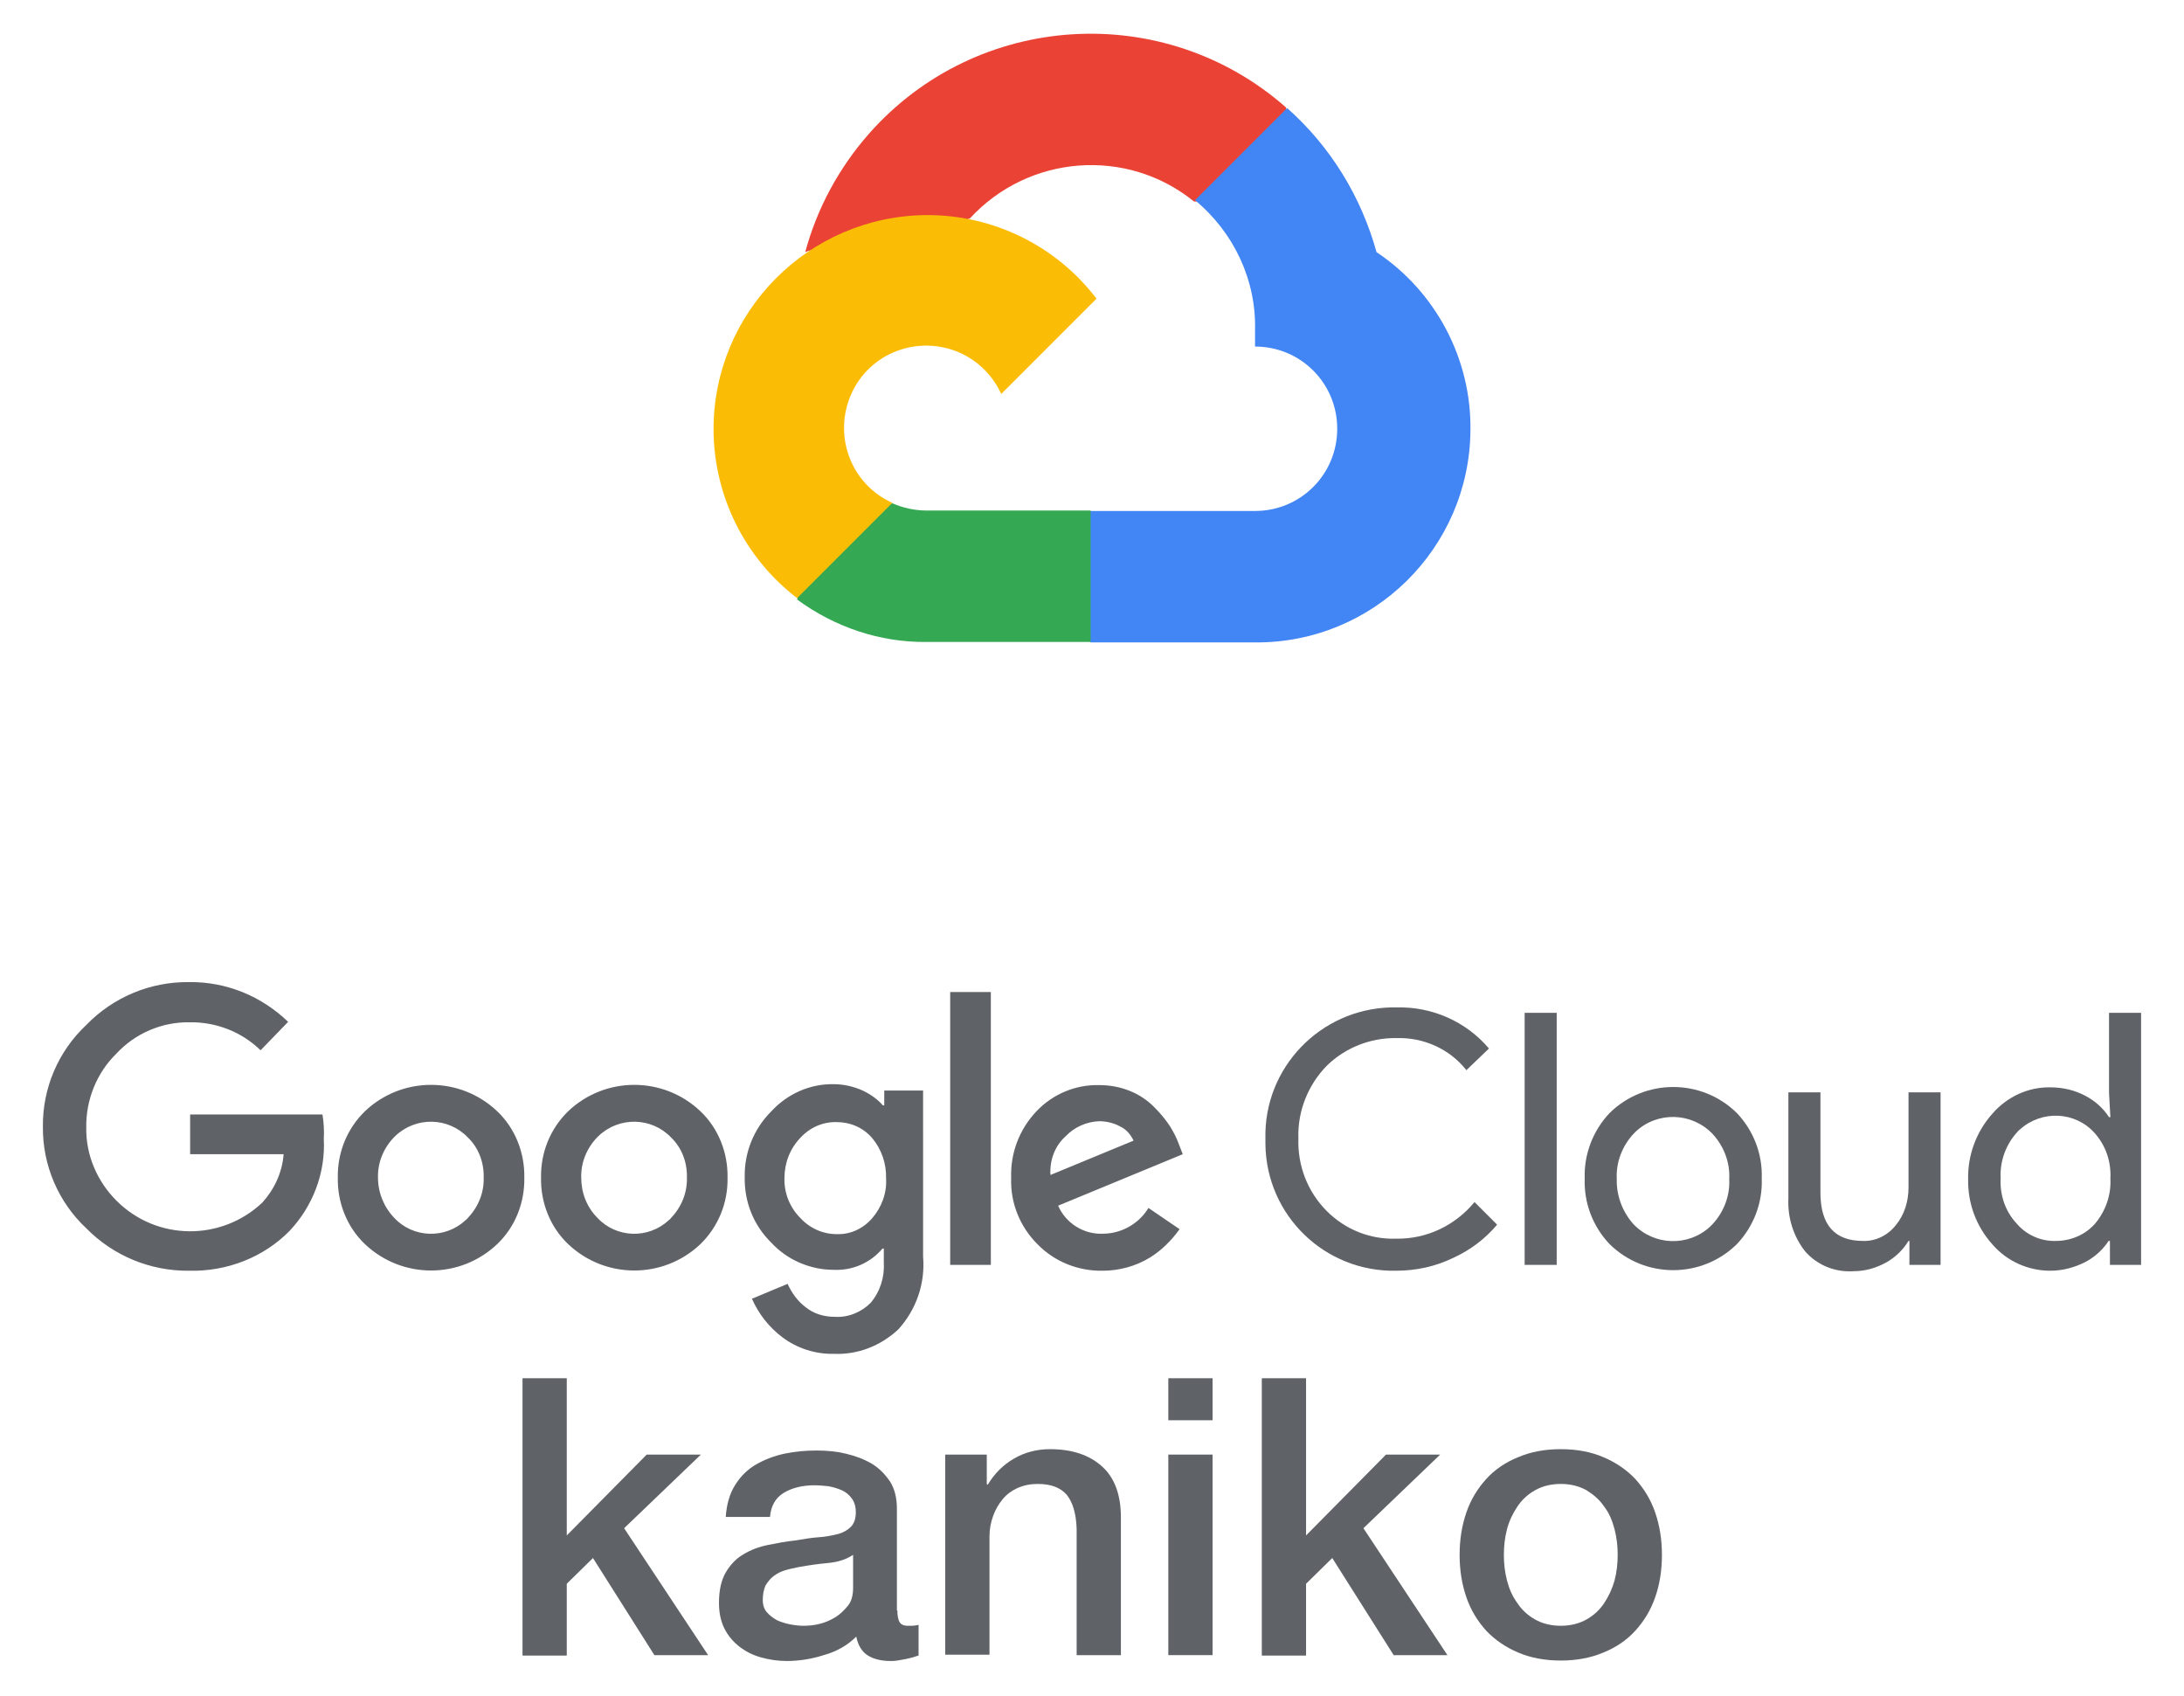 <?xml version="1.0" encoding="utf-8"?>
<!-- Generator: Adobe Illustrator 21.1.0, SVG Export Plug-In . SVG Version: 6.00 Build 0)  -->
<svg version="1.1" id="Layer_1" xmlns="http://www.w3.org/2000/svg" xmlns:xlink="http://www.w3.org/1999/xlink" x="0px" y="0px"
	 viewBox="-5.3 -0.22 483.6 375.44" style="enable-background:new 0 0 472 375;" xml:space="preserve">
<style type="text/css">
	.st0{fill:#EA4335;}
	.st1{fill:#4285F4;}
	.st2{fill:#34A853;}
	.st3{fill:#FBBC05;}
	.st4{fill:#5F6368;}
</style>
<g>
	<g id="Layer_3">
		<path class="st0" d="M259.1,44.4h5.1l14.6-14.6l0.7-6.2C252.4-0.3,211,2.3,187.1,29.4c-6.6,7.5-11.5,16.5-14.1,26.2
			c1.6-0.7,3.4-0.8,5.1-0.3l29.1-4.8c0,0,1.5-2.5,2.2-2.3C222.4,34,244.2,32.3,259.1,44.4L259.1,44.4L259.1,44.4z"/>
		<path class="st1" d="M299.5,55.6c-3.4-12.3-10.2-23.4-19.8-31.9l-20.4,20.4c8.6,7.1,13.6,17.7,13.3,28.8v3.6
			c10.1,0,18.2,8.1,18.2,18.2s-8.1,18.2-18.2,18.2h-36.4l-3.6,3.7v21.8l3.6,3.6h36.4c26.1,0.2,47.5-20.8,47.7-47
			C320.5,79.3,312.7,64.4,299.5,55.6z"/>
		<path class="st2" d="M199.8,141.9h36.4v-29.1h-36.4c-2.6,0-5.2-0.6-7.5-1.6l-5.1,1.6l-14.7,14.6l-1.3,5.1
			C179.5,138.6,189.5,142,199.8,141.9z"/>
		<path class="st3" d="M199.8,47.4c-26.1,0.2-47.2,21.5-47.1,47.6c0.1,14.6,6.9,28.3,18.5,37.2l21.1-21.1
			c-9.2-4.1-13.2-14.9-9.1-24.1c4.1-9.2,14.9-13.2,24.1-9.1c4,1.8,7.3,5.1,9.1,9.1l21.1-21.1C228.6,54.2,214.6,47.3,199.8,47.4z"/>
	</g>
	<g id="Layer_2">
		<path class="st4" d="M36.6,281.1c-8.6,0.1-16.8-3.3-22.8-9.4c-6.2-5.8-9.7-14-9.6-22.5c-0.1-8.5,3.4-16.7,9.6-22.5
			c6-6.2,14.2-9.6,22.8-9.5c8.2-0.1,16,3.1,21.9,8.8l-6.1,6.3c-4.2-4.1-9.9-6.3-15.7-6.2c-6.1-0.1-12,2.4-16.2,6.9
			c-4.4,4.3-6.8,10.3-6.7,16.4c-0.1,6.1,2.4,11.9,6.7,16.2c8.9,8.9,23.2,9,32.3,0.4c2.7-3,4.4-6.7,4.7-10.7H36.8v-8.8h29.3
			c0.3,1.8,0.4,3.6,0.3,5.4c0.4,7.5-2.4,14.9-7.6,20.4C53.1,278.1,45,281.3,36.6,281.1z M104.8,275.2c-8.2,7.8-21.1,7.8-29.3,0
			c-4-3.8-6.1-9.2-6-14.7c-0.1-5.5,2-10.8,6-14.7c8.2-7.8,21.1-7.8,29.3,0c4,3.8,6.1,9.2,6,14.7C110.9,266,108.8,271.4,104.8,275.2
			L104.8,275.2z M82,269.4c4.2,4.5,11.3,4.7,15.8,0.5c0.2-0.2,0.4-0.3,0.5-0.5c2.3-2.4,3.6-5.6,3.5-8.9c0.1-3.3-1.1-6.6-3.5-8.9
			c-4.3-4.5-11.5-4.7-16.1-0.3c-0.1,0.1-0.2,0.2-0.3,0.3c-2.3,2.4-3.6,5.6-3.5,8.9C78.4,263.8,79.7,267,82,269.4L82,269.4z
			 M149.8,275.2c-8.2,7.8-21.1,7.8-29.3,0c-4-3.8-6.1-9.2-6-14.7c-0.1-5.5,2-10.8,6-14.7c8.2-7.8,21.1-7.8,29.3,0
			c4,3.8,6.1,9.2,6,14.7C155.9,266,153.8,271.3,149.8,275.2z M127,269.4c4.2,4.5,11.3,4.7,15.8,0.5c0.2-0.2,0.4-0.3,0.5-0.5
			c2.3-2.4,3.6-5.6,3.5-8.9c0.1-3.3-1.1-6.6-3.5-8.9c-4.3-4.5-11.5-4.7-16.1-0.3c-0.1,0.1-0.2,0.2-0.3,0.3c-2.3,2.4-3.6,5.6-3.5,8.9
			C123.4,263.8,124.6,267,127,269.4L127,269.4z M179.4,299.5c-4.1,0.1-8.2-1.2-11.5-3.7c-2.9-2.2-5.2-5.1-6.7-8.5l7.9-3.3
			c0.9,2,2.2,3.8,3.9,5.1c1.8,1.5,4.1,2.2,6.5,2.2c3,0.2,5.9-1,8-3.1c2.1-2.5,3.1-5.7,2.9-9v-3h-0.3c-2.7,3.2-6.7,4.9-10.8,4.7
			c-5.2,0-10.3-2.2-13.8-6c-3.9-3.8-6-9-5.9-14.5c-0.1-5.5,2-10.7,5.9-14.6c3.6-3.9,8.6-6.1,13.8-6c2.2,0,4.4,0.5,6.4,1.4
			c1.7,0.8,3.3,1.9,4.5,3.3h0.3v-3.3h8.6V278c0.5,5.9-1.5,11.7-5.5,16.1C189.6,297.8,184.6,299.7,179.4,299.5z M180,273
			c3,0.1,5.8-1.2,7.8-3.5c2.1-2.4,3.3-5.6,3.1-8.8c0.1-3.3-1-6.5-3.1-9c-2-2.3-4.8-3.5-7.8-3.5c-3.1-0.1-6,1.2-8.1,3.5
			c-2.3,2.4-3.5,5.6-3.5,8.9c-0.1,3.3,1.2,6.5,3.5,8.8C174,271.7,176.9,273,180,273z M214.1,219.4v60.4h-9v-60.4H214.1z
			 M238.9,281.1c-5.5,0.1-10.7-2-14.5-5.9c-3.9-3.9-6-9.2-5.8-14.6c-0.2-5.5,1.8-10.8,5.6-14.8c3.6-3.8,8.6-5.9,13.8-5.8
			c2.4,0,4.7,0.4,6.9,1.3c2,0.8,3.8,2,5.3,3.5c1.3,1.3,2.5,2.7,3.5,4.2c0.8,1.3,1.5,2.6,2,4l0.9,2.3L229,266.7
			c1.7,3.9,5.7,6.4,9.9,6.2c4.1,0,8-2.2,10.1-5.7l6.9,4.7c-1.8,2.5-4,4.7-6.6,6.3C246.2,280.1,242.5,281.1,238.9,281.1z
			 M227.3,259.9l18.4-7.6c-0.6-1.3-1.6-2.5-2.9-3.1c-1.4-0.8-3.1-1.2-4.7-1.2c-2.8,0.1-5.5,1.3-7.4,3.3
			C228.3,253.4,227.1,256.6,227.3,259.9z"/>
		<path class="st4" d="M303.8,281.1c-15.7,0.3-28.7-12.2-28.9-28c0-0.4,0-0.8,0-1.2c-0.4-15.7,12.1-28.7,27.8-29.1
			c0.4,0,0.8,0,1.2,0c7.9-0.2,15.4,3.1,20.5,9.1l-5,4.8c-3.7-4.7-9.5-7.3-15.5-7.1c-5.7-0.1-11.3,2.1-15.4,6.1
			c-4.2,4.3-6.5,10.1-6.3,16.1c-0.2,6,2,11.8,6.3,16.1c4.1,4.1,9.6,6.3,15.4,6.1c6.7,0.1,13-2.9,17.3-8.1l5,5
			c-2.6,3.1-5.9,5.6-9.6,7.3C312.5,280.2,308.2,281.1,303.8,281.1z"/>
		<path class="st4" d="M339.4,279.8h-7.1V224h7.1V279.8z"/>
		<path class="st4" d="M351.1,246.2c7.8-7.7,20.4-7.7,28.2,0c3.7,3.9,5.7,9.1,5.5,14.5c0.2,5.4-1.8,10.6-5.5,14.5
			c-7.8,7.7-20.4,7.7-28.2,0c-3.7-3.9-5.7-9.1-5.5-14.5C345.4,255.4,347.4,250.1,351.1,246.2z M356.4,270.8c4.6,4.8,12.2,5,17,0.5
			c0.2-0.2,0.3-0.3,0.5-0.5c2.5-2.7,3.9-6.3,3.7-10c0.2-3.7-1.2-7.3-3.7-10c-4.6-4.8-12.2-5-17-0.5c-0.2,0.2-0.3,0.3-0.5,0.5
			c-2.5,2.7-3.9,6.3-3.7,10C352.6,264.4,353.9,268,356.4,270.8L356.4,270.8z"/>
		<path class="st4" d="M424.4,279.8h-6.9v-5.3h-0.2c-1.2,2-3,3.7-5,4.8c-2.2,1.2-4.6,1.9-7.1,1.9c-4.1,0.3-8.1-1.3-10.8-4.4
			c-2.6-3.3-3.9-7.5-3.7-11.7v-23.5h7.1v22.2c0,7.1,3.1,10.7,9.4,10.7c2.8,0.1,5.5-1.2,7.3-3.5c1.9-2.3,2.8-5.3,2.8-8.3v-21.1h7.1
			L424.4,279.8L424.4,279.8z"/>
		<path class="st4" d="M448.7,281.1c-4.9,0-9.6-2.1-12.8-5.8c-3.6-4-5.5-9.1-5.4-14.5c-0.1-5.3,1.8-10.5,5.4-14.5
			c3.2-3.7,7.9-5.9,12.8-5.8c2.7,0,5.4,0.6,7.8,1.9c2.1,1.1,3.9,2.7,5.2,4.7h0.3l-0.3-5.3V224h7.1v55.8h-6.9v-5.3h-0.3
			c-1.3,2-3.1,3.6-5.2,4.7C454,280.4,451.4,281.1,448.7,281.1z M449.9,274.5c3.3,0,6.4-1.3,8.6-3.7c2.4-2.8,3.7-6.4,3.5-10.1
			c0.2-3.7-1-7.3-3.5-10.1c-4.3-4.8-11.7-5.1-16.5-0.8c-0.3,0.2-0.5,0.5-0.8,0.8c-2.4,2.7-3.7,6.4-3.5,10c-0.2,3.7,1,7.3,3.5,10
			C443.4,273.2,446.6,274.6,449.9,274.5z"/>
	</g>
</g>
<g>
	<path class="st4" d="M110.4,304.9h9.8v34.8l17.7-17.9h12l-17,16.3l18.6,28.1h-11.9L126,344.7l-5.8,5.7v15.9h-9.8V304.9z"/>
	<path class="st4" d="M193.4,356.3c0,1.2,0.2,2.1,0.5,2.6c0.3,0.5,0.9,0.8,1.8,0.8c0.3,0,0.6,0,1,0c0.4,0,0.9-0.1,1.4-0.2v6.8
		c-0.3,0.1-0.8,0.2-1.3,0.4c-0.5,0.1-1.1,0.3-1.7,0.4c-0.6,0.1-1.1,0.2-1.7,0.3c-0.6,0.1-1.1,0.1-1.5,0.1c-2,0-3.7-0.4-5-1.2
		c-1.3-0.8-2.2-2.2-2.6-4.2c-1.9,1.9-4.3,3.3-7.2,4.1c-2.8,0.9-5.6,1.3-8.2,1.3c-2,0-3.9-0.3-5.7-0.8c-1.8-0.5-3.4-1.3-4.8-2.4
		c-1.4-1.1-2.5-2.4-3.3-4c-0.8-1.6-1.2-3.5-1.2-5.7c0-2.7,0.5-5,1.5-6.7c1-1.7,2.3-3.1,3.9-4c1.6-1,3.5-1.7,5.5-2.1
		c2-0.4,4.1-0.8,6.1-1c1.8-0.3,3.5-0.6,5.1-0.7c1.6-0.1,3-0.4,4.2-0.7c1.2-0.3,2.2-0.9,2.9-1.6c0.7-0.7,1.1-1.8,1.1-3.2
		c0-1.3-0.3-2.3-0.9-3.1c-0.6-0.8-1.3-1.4-2.2-1.8s-1.9-0.7-3-0.9c-1.1-0.1-2.1-0.2-3.1-0.2c-2.7,0-5,0.6-6.8,1.7
		c-1.8,1.1-2.8,2.9-3,5.3h-9.8c0.2-2.9,0.9-5.2,2.1-7.1c1.2-1.9,2.7-3.4,4.6-4.5c1.9-1.1,4-1.9,6.3-2.4c2.3-0.5,4.7-0.7,7.2-0.7
		c2.2,0,4.3,0.2,6.4,0.7c2.1,0.5,4,1.2,5.7,2.2c1.7,1,3,2.4,4.1,4c1,1.6,1.5,3.6,1.5,6V356.3z M183.6,344c-1.5,1-3.3,1.6-5.5,1.8
		c-2.2,0.2-4.3,0.5-6.5,0.9c-1,0.2-2,0.4-3,0.7c-1,0.3-1.8,0.7-2.6,1.3c-0.7,0.5-1.3,1.3-1.8,2.1c-0.4,0.9-0.6,2-0.6,3.2
		c0,1.1,0.3,2,0.9,2.7c0.6,0.7,1.4,1.3,2.3,1.8c0.9,0.4,1.9,0.7,2.9,0.9c1.1,0.2,2,0.3,2.9,0.3c1.1,0,2.3-0.1,3.5-0.4
		c1.3-0.3,2.4-0.8,3.6-1.5c1.1-0.7,2-1.6,2.8-2.6s1.1-2.4,1.1-3.9V344z"/>
	<path class="st4" d="M203.9,321.8h9.3v6.5l0.2,0.2c1.5-2.5,3.4-4.4,5.8-5.8c2.4-1.4,5.1-2.1,8-2.1c4.9,0,8.7,1.3,11.5,3.8
		c2.8,2.5,4.2,6.3,4.2,11.3v30.5h-9.8v-27.9c-0.1-3.5-0.9-6-2.2-7.6c-1.4-1.6-3.5-2.4-6.4-2.4c-1.7,0-3.1,0.3-4.5,0.9
		c-1.3,0.6-2.4,1.4-3.3,2.5s-1.6,2.3-2.1,3.7c-0.5,1.4-0.8,2.9-0.8,4.5v26.2h-9.8V321.8z"/>
	<path class="st4" d="M253.4,304.9h9.8v9.3h-9.8V304.9z M253.4,321.8h9.8v44.4h-9.8V321.8z"/>
	<path class="st4" d="M274.1,304.9h9.8v34.8l17.7-17.9h12l-17,16.3l18.6,28.1h-11.9l-13.6-21.5l-5.8,5.7v15.9h-9.8V304.9z"/>
	<path class="st4" d="M340.3,367.4c-3.5,0-6.7-0.6-9.5-1.8c-2.8-1.2-5.1-2.8-7-4.8c-1.9-2.1-3.4-4.5-4.4-7.4c-1-2.9-1.5-6-1.5-9.4
		c0-3.4,0.5-6.5,1.5-9.4c1-2.9,2.5-5.3,4.4-7.4c1.9-2.1,4.3-3.7,7-4.8c2.8-1.2,5.9-1.8,9.5-1.8s6.7,0.6,9.5,1.8
		c2.8,1.2,5.1,2.8,7,4.8c1.9,2.1,3.4,4.5,4.4,7.4c1,2.9,1.5,6,1.5,9.4c0,3.4-0.5,6.6-1.5,9.4c-1,2.9-2.5,5.3-4.4,7.4s-4.3,3.7-7,4.8
		C347,366.8,343.8,367.4,340.3,367.4z M340.3,359.7c2.2,0,4.1-0.5,5.7-1.4c1.6-0.9,2.9-2.1,3.9-3.6c1-1.5,1.8-3.2,2.3-5
		c0.5-1.9,0.7-3.8,0.7-5.7c0-1.9-0.2-3.8-0.7-5.7c-0.5-1.9-1.2-3.6-2.3-5c-1-1.5-2.3-2.6-3.9-3.6c-1.6-0.9-3.5-1.4-5.7-1.4
		s-4.1,0.5-5.7,1.4c-1.6,0.9-2.9,2.1-3.9,3.6c-1,1.5-1.8,3.1-2.3,5c-0.5,1.9-0.7,3.8-0.7,5.7c0,1.9,0.2,3.8,0.7,5.7
		c0.5,1.9,1.2,3.5,2.3,5c1,1.5,2.3,2.7,3.9,3.6C336.2,359.2,338.1,359.7,340.3,359.7z"/>
</g>
</svg>
